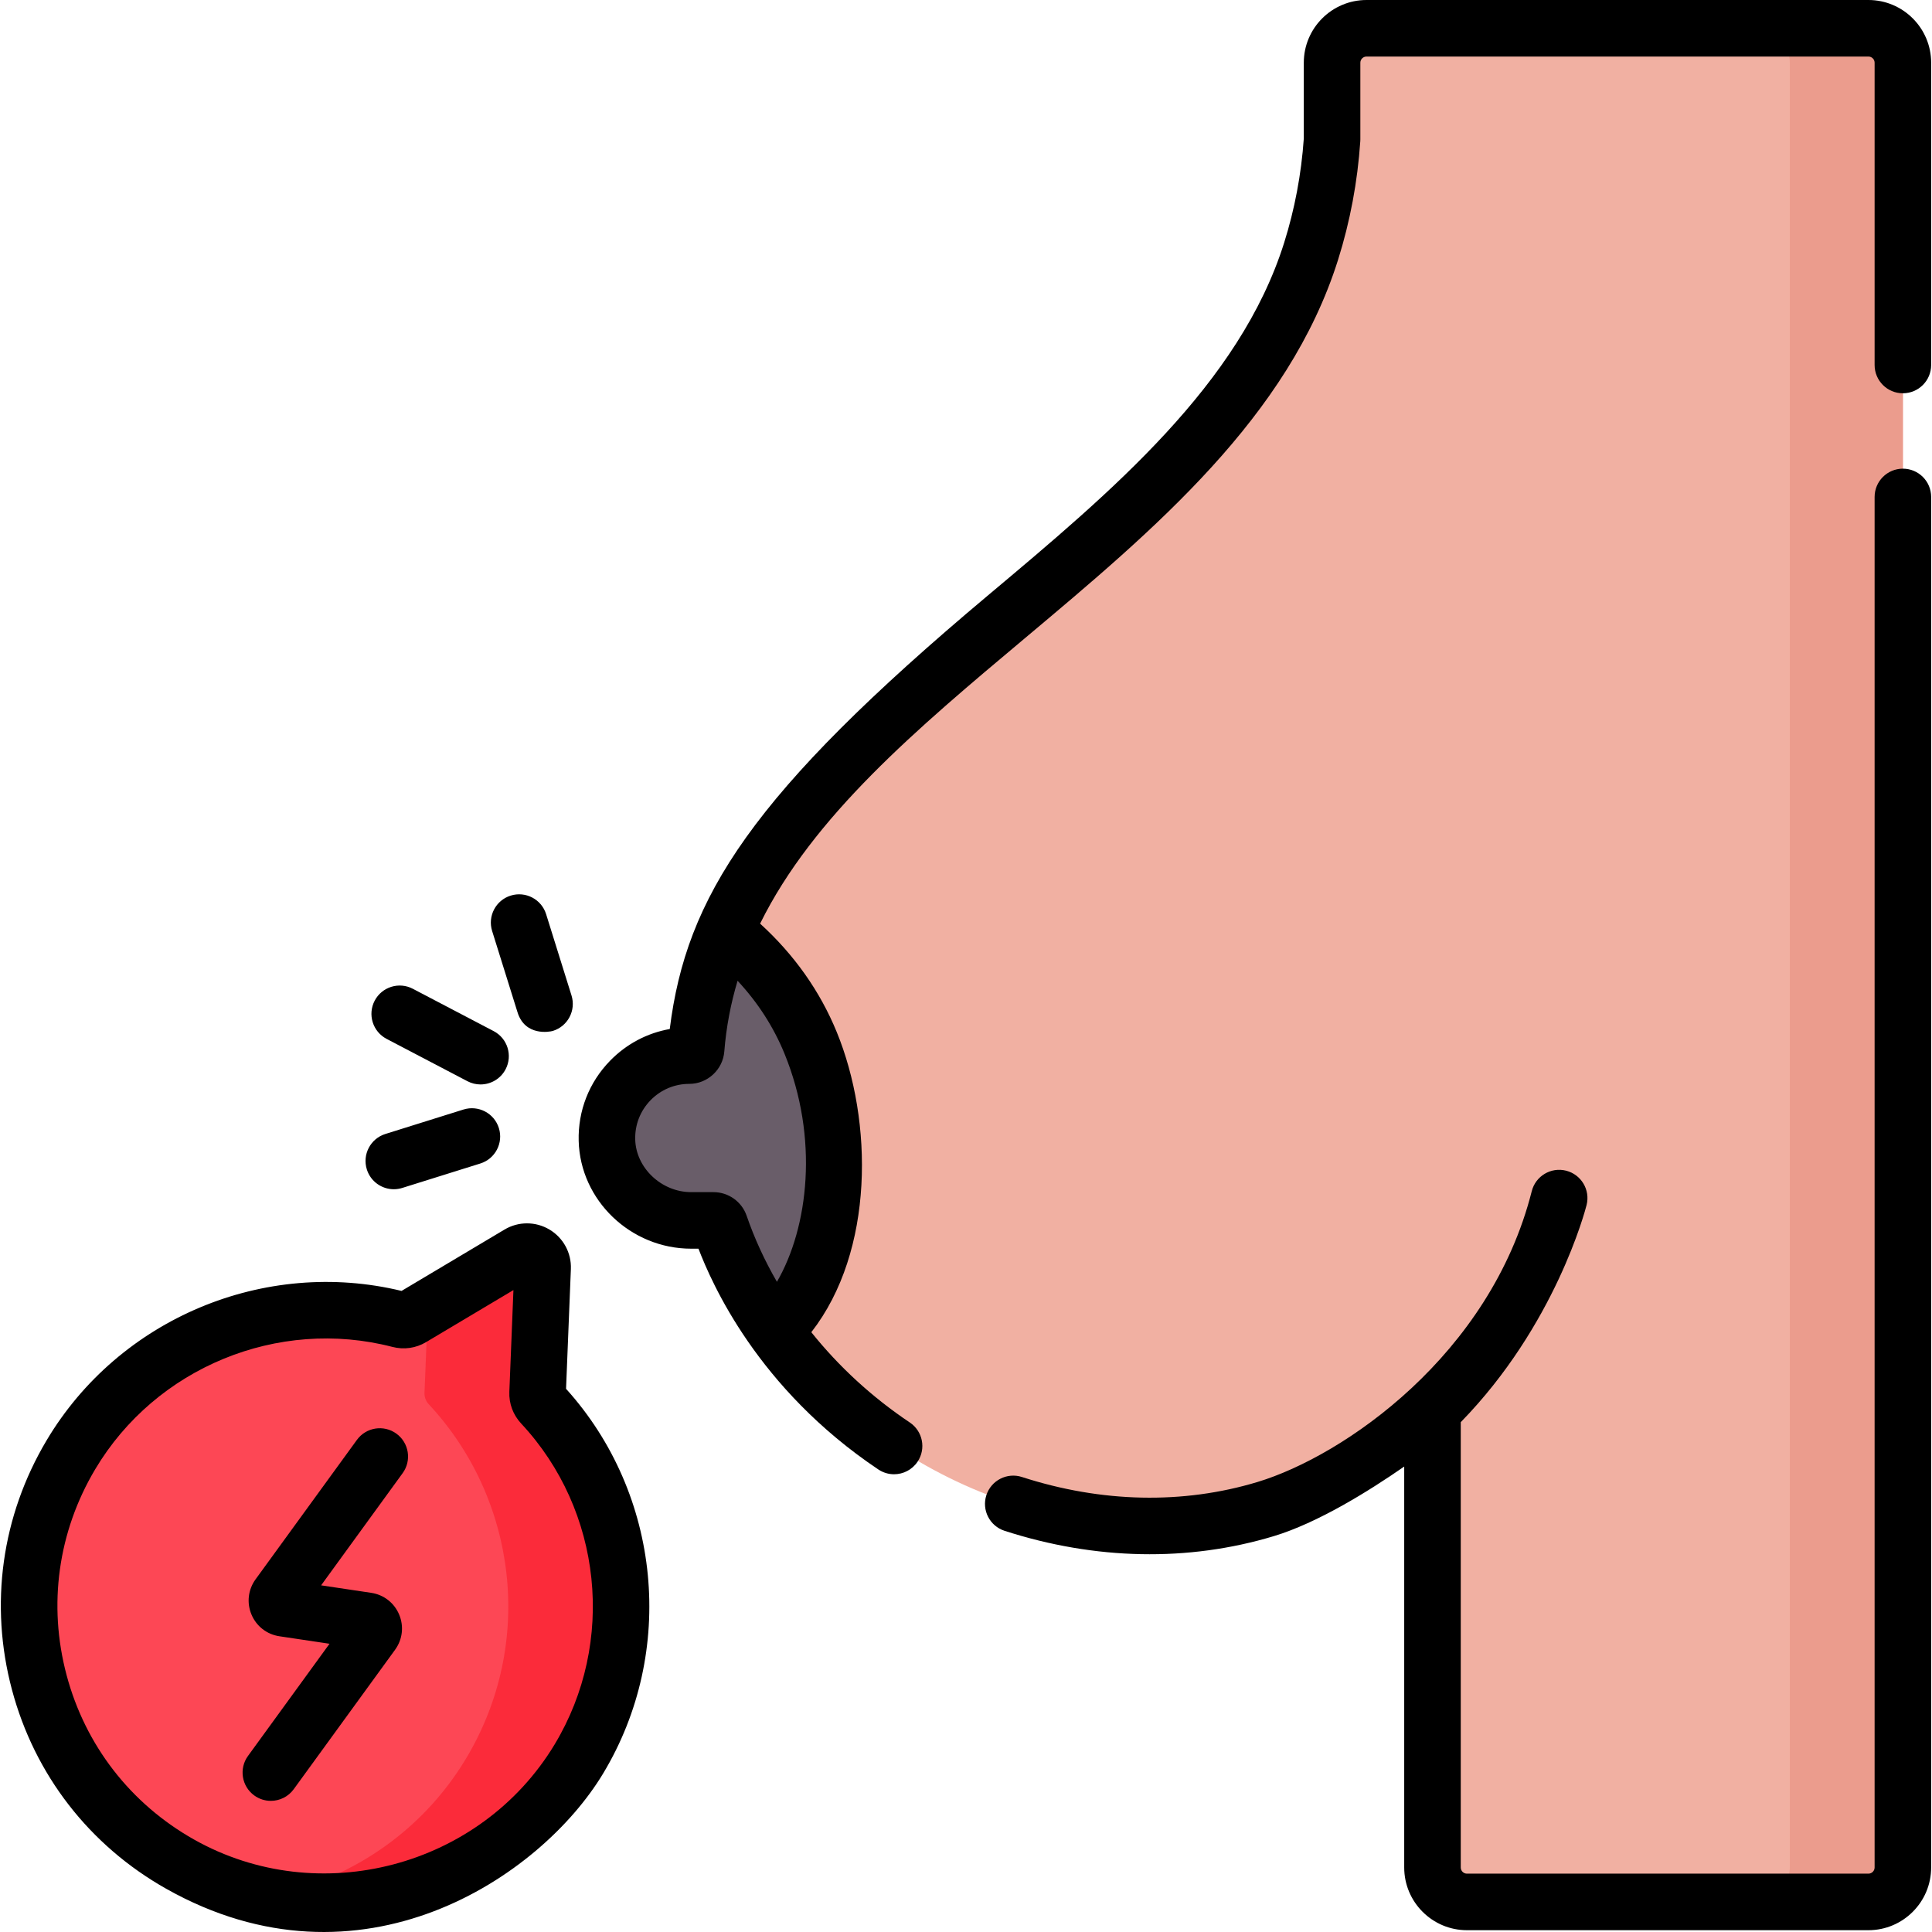 <svg id="Capa_1" enable-background="new 0 0 512.478 512.478" height="512" viewBox="0 0 512.478 512.478" width="512" xmlns="http://www.w3.org/2000/svg"><g><g><g><path d="m335.732 400.288c-47.192 14.258-100.351-6.805-129.117-45.741-6.638-8.985-4.61-18.974-8.277-29.648-.251-.732-6.49-4.237-7.264-4.237l-9.136-1.946c-11.719 0-10.261-4.407-10.563-16.122-.318-12.337-.312-17.512 11.953-17.512l-.477-5.078c.949 0 9.298 1.576 9.372.631.882-11.221-3.952-23.904.219-33.624 29.644-69.079 131.723-105.31 155.34-180.363 3.996-12.699 5.15-23.536 5.561-29.657v-20.353c0-5.047 4.091-9.138 9.138-9.138h133.136c5.047 0 9.138 4.091 9.138 9.138v478.724c0 5.047-4.091 9.138-9.138 9.138h-106.5c-5.047 0-9.138-4.091-9.138-9.138v-121.224s-25.346 20.439-44.247 26.15z" fill="#f1b0a2"/><g><path d="m495.617 7.5h-30c5.047 0 9.138 4.091 9.138 9.138v478.724c0 5.047-4.091 9.138-9.138 9.138h30c5.047 0 9.138-4.091 9.138-9.138v-478.724c0-5.047-4.091-9.138-9.138-9.138z" fill="#eb9c8d"/></g><path d="m160.998 302.442c-.318-12.337 9.588-22.437 21.853-22.437.949 0 1.726-.735 1.8-1.681.882-11.221 3.626-21.589 7.798-31.31 7.565 6.04 16.847 15.615 22.577 29.613 9.403 22.971 9.281 57.983-9.503 76.403-6.13-8.583-11.089-18-14.552-28.078-.251-.732-.933-1.227-1.706-1.227h-5.921c-11.72 0-22.044-9.568-22.346-21.283z" fill="#695d69"/></g><g><g><path d="m18.813 385.888c-22.503 37.812-9.583 86.867 28.968 108.592 36.789 20.732 83.991 8.262 105.778-27.912 18.534-30.773 13.484-69.097-9.82-94.072-.763-.818-1.183-1.896-1.138-3.013l1.334-33.16c.132-3.291-3.439-5.417-6.269-3.731l-28.506 16.985c-.963.574-2.114.719-3.198.438-32.936-8.534-68.873 5.163-87.149 35.873z" fill="#fd4755"/></g><g><path d="m143.739 372.497c-.763-.818-1.182-1.896-1.138-3.013l1.334-33.16c.132-3.291-3.439-5.417-6.269-3.731l-24.16 14.396-.905 22.495c-.045 1.117.375 2.195 1.138 3.013 23.304 24.976 28.354 63.299 9.82 94.072-11.878 19.721-31.314 32.376-52.495 36.468 31.546 6.146 65.11-7.604 82.495-36.468 18.534-30.774 13.484-69.097-9.82-94.072z" fill="#fb2b3a"/></g></g></g><path d="m105.148 380.285c-3.351-2.434-8.042-1.693-10.476 1.658l-26.881 36.988c-1.983 2.73-2.389 6.219-1.084 9.331 1.304 3.113 4.075 5.271 7.417 5.771l13.284 1.987-21.627 29.76c-2.435 3.351-1.693 8.041 1.658 10.477 1.332.967 2.874 1.434 4.403 1.434 2.319-.001 4.606-1.072 6.073-3.092l26.881-36.988c1.983-2.73 2.389-6.219 1.084-9.331-1.304-3.113-4.075-5.271-7.417-5.771l-13.284-1.987 21.627-29.76c2.435-3.351 1.693-8.041-1.658-10.477zm32.132-111.757c1.994 6.382 8.5 5.203 9.395 4.923 3.954-1.235 6.158-5.441 4.922-9.396l-6.737-21.567c-1.234-3.953-5.438-6.156-9.395-4.923-3.954 1.235-6.158 5.441-4.922 9.396zm-32.821 46.927c.742 0 1.497-.111 2.243-.345l20.711-6.484c3.953-1.237 6.154-5.445 4.917-9.398s-5.446-6.152-9.398-4.916l-20.711 6.484c-3.953 1.237-6.154 5.445-4.917 9.398 1.003 3.207 3.962 5.261 7.155 5.261zm-1.913-39.887 21.445 11.232c1.111.582 2.301.858 3.474.858 2.701 0 5.31-1.464 6.65-4.022 1.922-3.669.505-8.201-3.164-10.123l-21.445-11.232c-3.671-1.923-8.203-.506-10.124 3.164-1.922 3.669-.505 8.201 3.164 10.123zm48.883 61.058c.173-4.275-2.004-8.291-5.681-10.479-3.678-2.189-8.246-2.188-11.92.003l-27.312 16.274c-36.386-8.807-74.941 7.354-94.147 39.628-11.95 20.077-15.217 43.568-9.201 66.147 6.014 22.573 20.55 41.33 40.93 52.815 51.449 28.995 99.214-2.899 115.885-30.577 19.488-32.354 15.401-74.111-9.832-102.046zm-4.295 126.073c-19.628 32.588-62.547 43.916-95.671 25.247-16.831-9.485-28.834-24.973-33.8-43.608-4.967-18.643-2.27-38.039 7.595-54.614 16.053-26.97 48.468-40.315 78.822-32.447 3.058.793 6.226.348 8.919-1.255l23.193-13.82-1.084 26.978c-.127 3.127.991 6.123 3.147 8.434 21.515 23.056 25.165 58.044 8.879 85.085zm348.483-462.699h-133.136c-9.174 0-16.638 7.464-16.638 16.638v20.098c-.653 9.434-2.407 18.739-5.215 27.662-11.809 37.526-45.688 65.951-78.451 93.44-63.001 52.86-80.163 80.152-84.519 115.12-5.995 1.061-11.49 3.958-15.835 8.416-5.573 5.719-8.529 13.27-8.323 21.262.407 15.764 13.794 28.589 29.842 28.589h1.932c3.504 9.096 15.607 37.045 47.711 58.562 1.282.859 2.732 1.271 4.168 1.271 2.417 0 4.791-1.167 6.237-3.326 2.306-3.441 1.385-8.1-2.056-10.405-10.054-6.737-18.868-14.866-26.124-23.949 16.781-21.534 16.393-56.044 6.755-79.591-4.454-10.882-11.287-20.541-20.339-28.788 14.084-28.571 41.547-51.636 70.191-75.669 34.412-28.872 69.995-58.728 83.118-100.43 3.189-10.135 5.171-20.701 5.89-31.405.011-.168.017-.335.017-.503v-20.354c0-.903.735-1.638 1.638-1.638h133.136c.903 0 1.638.734 1.638 1.638v80.182c0 4.143 3.358 7.5 7.5 7.5s7.5-3.357 7.5-7.5v-80.182c.001-9.174-7.463-16.638-16.637-16.638zm-287.533 279.468c9.18 22.426 6.375 46.101-1.997 60.544-3.244-5.615-5.952-11.467-8.023-17.495-1.292-3.764-4.828-6.292-8.8-6.292h-5.921c-7.853 0-14.652-6.4-14.847-13.976-.101-3.913 1.345-7.609 4.07-10.405 2.727-2.798 6.379-4.339 10.285-4.339 4.821 0 8.896-3.773 9.277-8.593.514-6.54 1.731-12.77 3.519-18.755 5.372 5.77 9.541 12.234 12.437 19.311zm296.671-155.149c-4.142 0-7.5 3.357-7.5 7.5v363.543c0 .903-.735 1.638-1.638 1.638h-106.5c-.903 0-1.638-.734-1.638-1.638v-118.121c25.084-25.701 33.043-56.281 33.376-57.599 1.015-4.016-1.417-8.094-5.434-9.109-4.015-1.013-8.094 1.417-9.109 5.434-10.972 43.413-49.849 70.226-72.749 77.143-19.76 5.969-41.365 5.514-62.478-1.322-3.942-1.274-8.17.884-9.445 4.826-1.276 3.94.885 8.169 4.825 9.445 24.034 7.779 48.736 8.267 71.436 1.41 11.606-3.507 25.073-11.86 34.577-18.45v106.345c0 9.174 7.464 16.638 16.638 16.638h106.5c9.174 0 16.638-7.464 16.638-16.638v-363.545c.001-4.142-3.357-7.5-7.499-7.5z"/></g></svg>